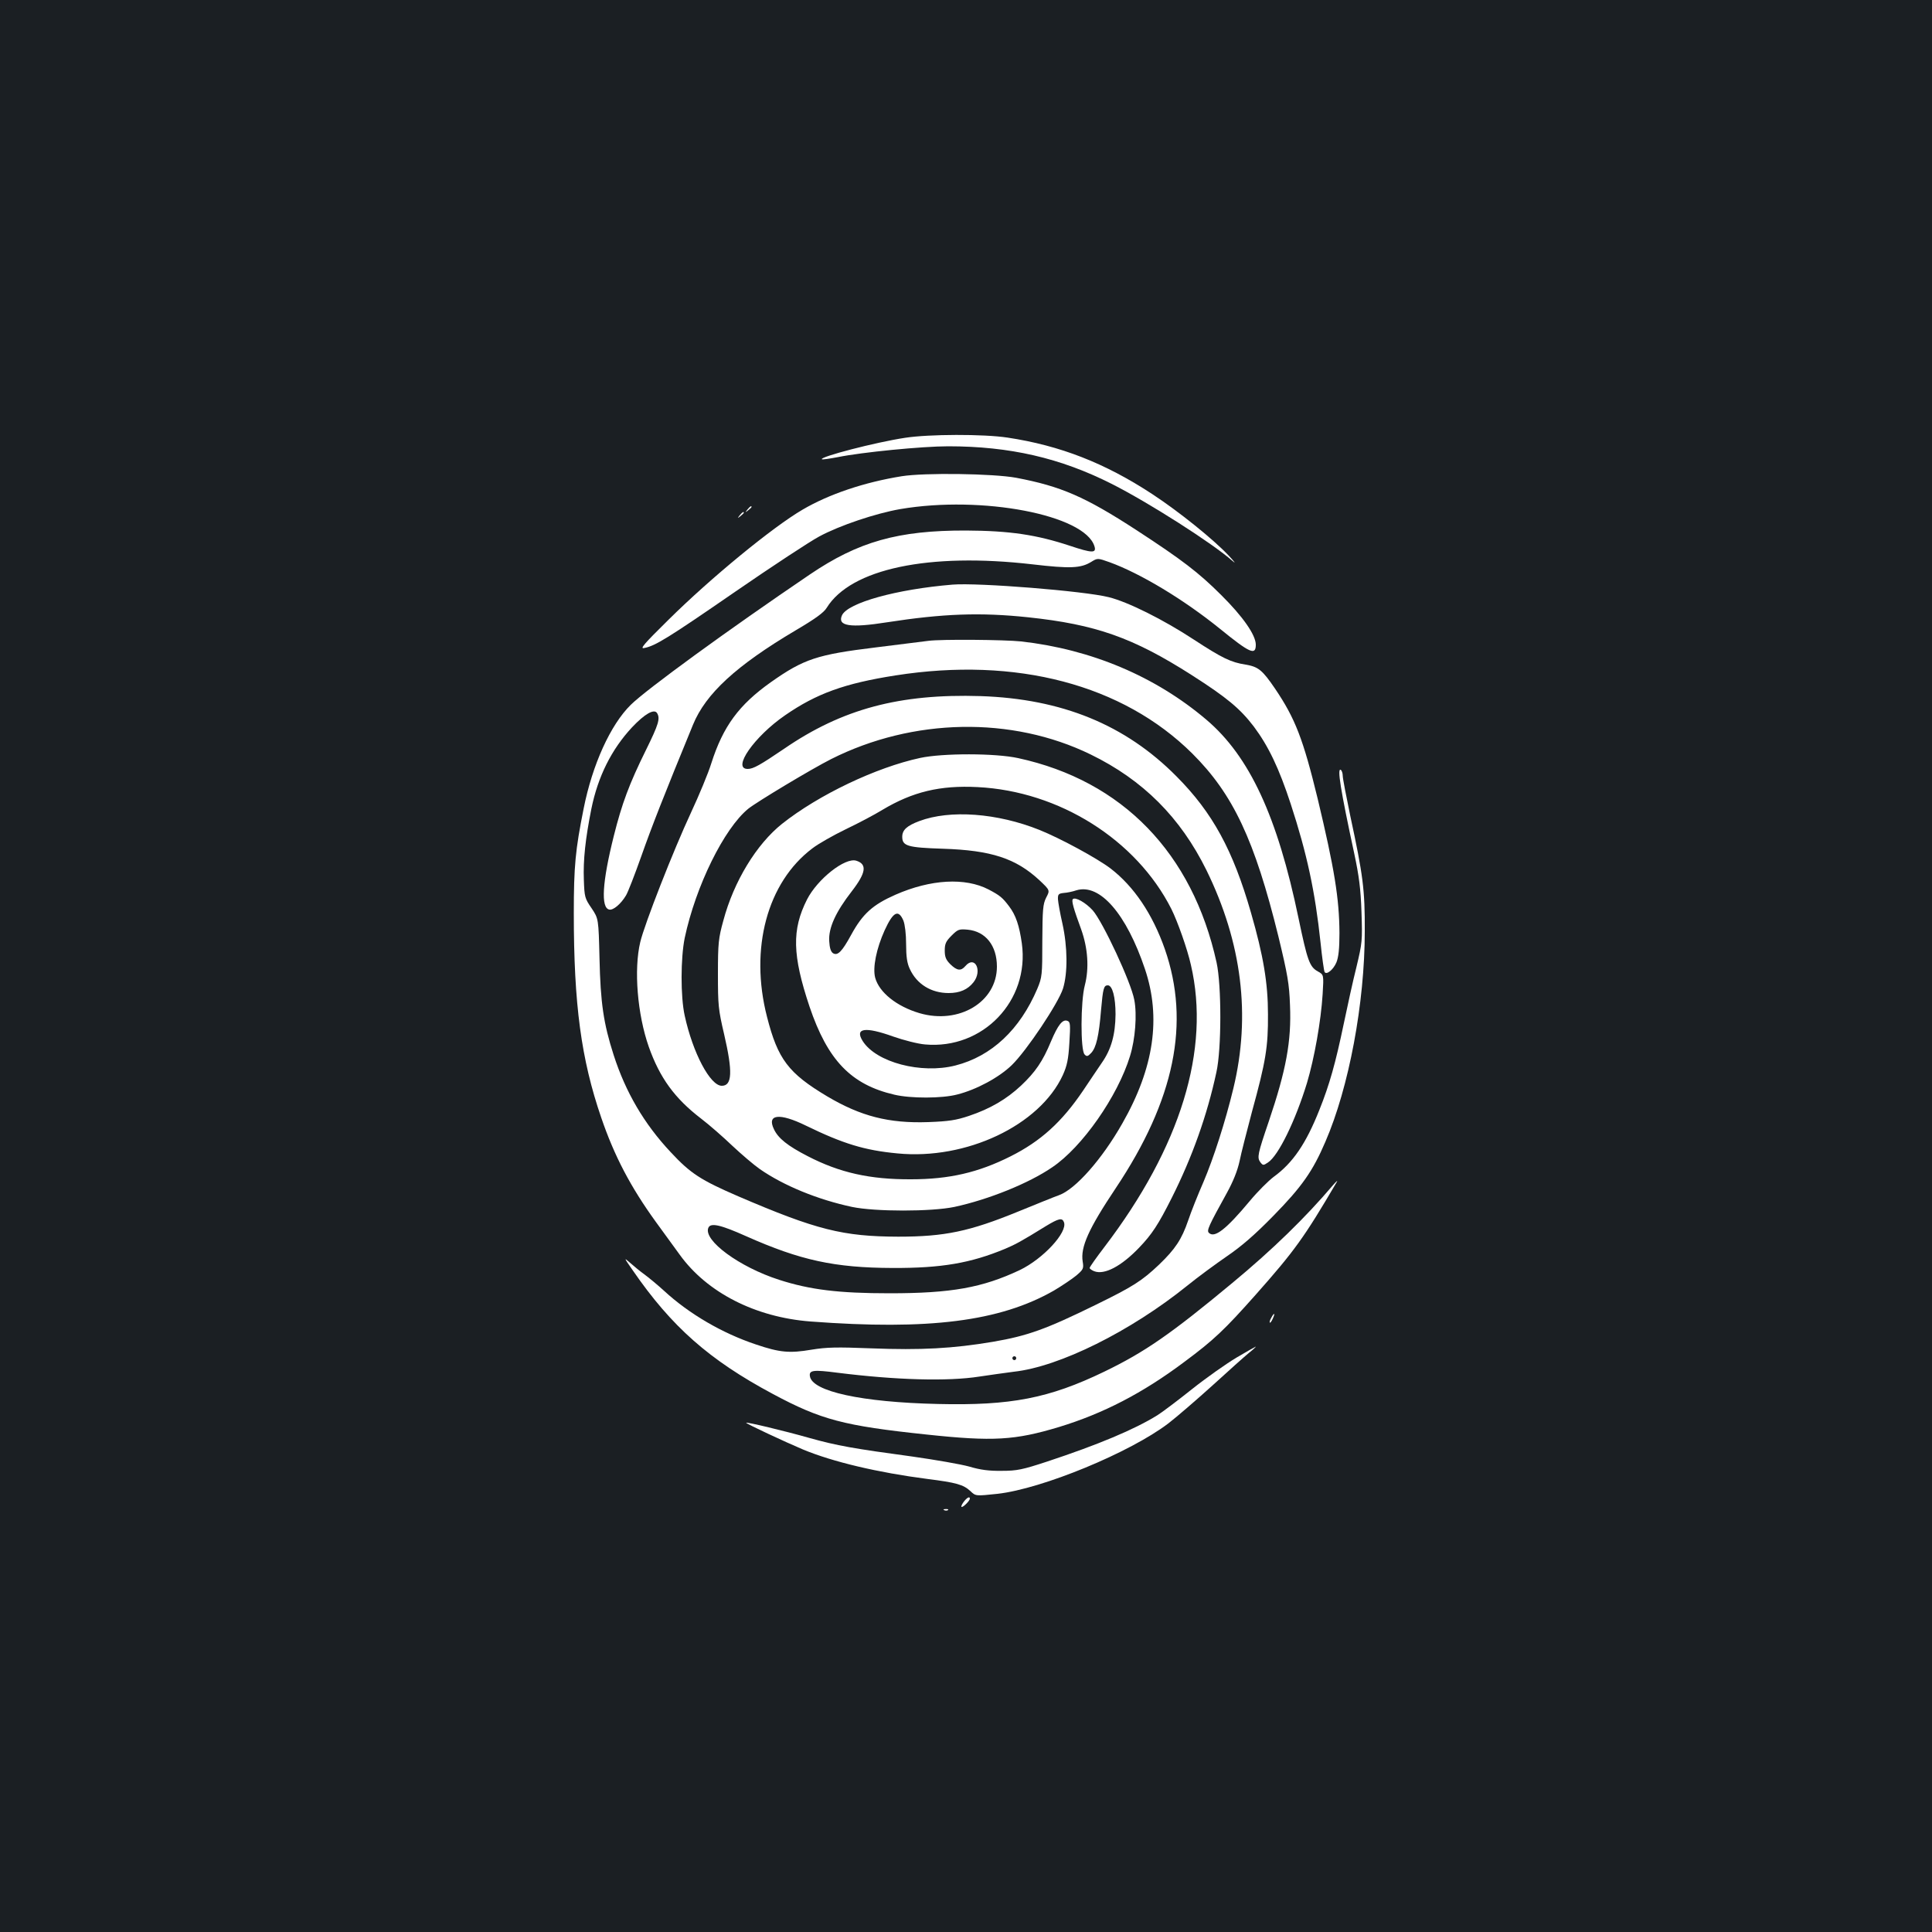 <?xml version="1.0" standalone="no"?>
<!DOCTYPE svg PUBLIC "-//W3C//DTD SVG 20010904//EN"
 "http://www.w3.org/TR/2001/REC-SVG-20010904/DTD/svg10.dtd">
<svg version="1.0" xmlns="http://www.w3.org/2000/svg"
 width="1000pt" height="1000pt" viewBox="0 0 1000 1000"
 preserveAspectRatio="xMidYMid meet">
<rect width="100%" height="100%" fill="#1b1f23"/>
<g transform="translate(0,1000) scale(0.1,-0.1)"
fill="#ffffff" stroke="none">
<path d="M4685 7734 c-153 -23 -444 -99 -431 -111 2 -3 40 3 83 11 122 25 435
56 571 56 318 0 580 -60 847 -195 190 -96 521 -307 625 -399 19 -17 10 -4 -20
28 -80 85 -258 228 -395 318 -245 161 -478 252 -750 293 -125 19 -407 18 -530
-1z"/>
<path d="M4667 7535 c-193 -31 -377 -93 -513 -173 -153 -89 -475 -353 -694
-570 -129 -127 -150 -152 -125 -146 57 11 122 51 470 291 193 133 388 261 435
286 105 57 293 120 420 142 423 72 956 -30 1005 -193 11 -36 -13 -35 -127 3
-172 57 -311 78 -538 79 -351 1 -557 -57 -809 -228 -425 -288 -846 -595 -926
-674 -105 -103 -199 -310 -244 -537 -43 -214 -51 -299 -51 -542 0 -472 38
-755 142 -1058 68 -199 152 -359 283 -540 36 -49 92 -126 123 -169 141 -196
391 -324 677 -346 612 -46 980 0 1260 160 42 25 94 60 116 78 36 31 39 36 33
72 -12 75 30 169 171 380 305 457 387 856 254 1238 -64 182 -160 324 -281 417
-70 53 -258 155 -367 199 -219 88 -464 106 -623 46 -64 -24 -88 -46 -88 -81 0
-48 27 -56 210 -62 251 -8 378 -50 500 -163 55 -52 55 -52 35 -90 -17 -34 -19
-61 -20 -224 0 -177 -1 -188 -26 -248 -90 -211 -236 -349 -424 -397 -177 -45
-410 16 -480 127 -42 67 13 75 158 23 54 -19 128 -38 165 -41 299 -27 542 226
501 523 -13 92 -31 146 -66 192 -34 45 -47 56 -106 87 -121 63 -300 53 -482
-27 -118 -52 -170 -99 -229 -207 -48 -88 -70 -110 -94 -96 -12 8 -18 28 -20
63 -4 68 33 150 117 258 74 96 80 140 23 158 -58 18 -201 -95 -255 -201 -79
-156 -76 -288 13 -554 94 -278 215 -404 439 -456 84 -20 247 -20 326 1 99 25
216 88 282 152 77 75 240 319 265 396 25 81 24 215 -3 337 -12 52 -22 109 -23
125 -1 26 3 30 29 33 17 1 47 7 67 14 121 36 258 -122 354 -407 85 -252 47
-513 -117 -800 -105 -185 -242 -340 -327 -371 -26 -9 -121 -48 -212 -85 -252
-103 -380 -130 -621 -130 -286 1 -423 35 -828 209 -194 84 -247 118 -350 229
-137 146 -233 310 -295 503 -52 162 -68 269 -73 500 -5 205 -5 205 -41 259
-35 51 -37 58 -40 147 -4 102 8 213 39 368 34 167 104 307 210 421 66 70 115
98 130 74 17 -28 8 -58 -57 -190 -87 -176 -125 -278 -167 -446 -60 -239 -68
-373 -23 -381 20 -4 59 28 86 73 10 16 46 109 80 205 52 148 117 314 267 679
66 161 224 306 529 487 102 60 148 93 163 118 125 202 528 287 1065 225 196
-23 250 -20 303 12 34 21 34 21 96 -1 160 -58 384 -193 572 -345 155 -126 185
-139 185 -82 0 50 -67 146 -179 257 -117 117 -204 183 -437 335 -269 175 -393
228 -624 272 -119 22 -475 27 -593 8z m9 -2300 c8 -21 14 -69 14 -122 0 -64 5
-99 19 -128 36 -79 111 -125 201 -125 58 0 99 18 129 56 47 60 7 141 -42 84
-23 -27 -43 -25 -78 9 -23 23 -29 38 -29 71 0 35 6 48 35 77 33 33 39 35 84
31 93 -9 151 -83 151 -191 0 -183 -196 -301 -401 -241 -118 35 -208 107 -229
183 -14 52 6 151 49 246 44 96 71 110 97 50z m831 -1561 c20 -52 -108 -190
-229 -248 -193 -91 -354 -120 -673 -120 -263 0 -412 18 -573 70 -205 66 -391
203 -366 268 11 29 63 17 197 -43 279 -124 456 -163 757 -164 253 -1 404 25
582 99 54 23 81 37 212 118 66 40 84 44 93 20z"/>
<path d="M3869 7363 c-13 -16 -12 -17 4 -4 9 7 17 15 17 17 0 8 -8 3 -21 -13z"/>
<path d="M3829 7333 c-13 -16 -12 -17 4 -4 9 7 17 15 17 17 0 8 -8 3 -21 -13z"/>
<path d="M4930 6974 c-290 -24 -542 -94 -572 -159 -25 -56 43 -66 233 -36 290
45 484 52 730 26 350 -37 543 -105 847 -299 183 -117 251 -174 322 -267 76
-102 130 -215 191 -401 84 -257 126 -453 154 -716 8 -79 18 -148 21 -153 10
-17 45 12 61 49 11 27 16 70 16 152 -1 180 -26 333 -113 697 -75 308 -116 414
-220 568 -66 97 -87 114 -153 125 -76 12 -120 33 -267 129 -158 104 -343 196
-441 220 -126 32 -677 76 -809 65z"/>
<path d="M4805 6683 c-16 -2 -139 -17 -272 -34 -304 -37 -373 -60 -543 -180
-165 -117 -247 -228 -308 -419 -16 -52 -64 -167 -105 -255 -91 -195 -241 -578
-263 -671 -34 -142 -15 -374 44 -542 57 -161 134 -267 271 -372 42 -32 114
-95 161 -140 47 -44 111 -99 144 -122 123 -85 298 -157 476 -195 120 -25 410
-25 530 0 176 38 385 122 506 205 155 104 339 367 403 576 27 87 37 214 22
291 -17 92 -163 404 -215 463 -36 40 -91 71 -103 58 -8 -8 4 -50 43 -156 35
-98 42 -201 19 -290 -22 -82 -23 -337 -1 -358 11 -12 17 -10 34 8 26 28 40 88
51 222 10 112 14 128 35 128 24 0 40 -62 40 -150 -1 -105 -22 -181 -71 -251
-20 -30 -64 -94 -97 -144 -111 -164 -220 -262 -375 -340 -167 -84 -318 -119
-516 -119 -212 -1 -369 34 -535 120 -103 53 -152 92 -174 139 -38 78 28 86
165 19 193 -94 304 -128 474 -144 356 -35 736 145 856 405 22 49 29 81 34 167
6 96 5 109 -10 114 -25 10 -49 -21 -85 -106 -43 -104 -81 -159 -155 -229 -76
-71 -160 -120 -270 -157 -66 -22 -103 -28 -211 -32 -203 -7 -348 30 -522 133
-201 120 -256 192 -312 412 -91 353 1 696 235 872 31 24 109 68 173 99 65 31
150 76 189 100 157 94 299 128 493 118 423 -21 822 -273 1003 -631 32 -64 83
-208 101 -289 102 -438 -53 -943 -448 -1461 -42 -55 -76 -103 -76 -108 0 -4
11 -12 24 -17 53 -20 140 26 232 122 67 70 99 119 169 258 106 211 183 427
231 650 27 121 27 449 1 568 -125 567 -488 941 -1027 1058 -118 26 -391 26
-507 1 -228 -49 -526 -191 -715 -341 -132 -105 -250 -298 -304 -501 -25 -90
-28 -117 -28 -275 0 -163 2 -185 32 -313 45 -194 42 -267 -12 -267 -60 0 -150
170 -192 363 -22 99 -21 299 0 402 57 269 204 567 329 669 45 36 328 206 429
257 423 213 935 223 1343 24 271 -132 465 -326 600 -600 183 -374 230 -751
139 -1128 -42 -174 -103 -363 -155 -485 -28 -64 -64 -154 -79 -199 -34 -99
-67 -148 -151 -229 -89 -84 -134 -113 -326 -207 -259 -127 -353 -161 -533
-192 -208 -35 -373 -44 -630 -34 -180 7 -230 6 -310 -7 -113 -19 -163 -15
-287 27 -174 58 -346 158 -476 278 -34 31 -80 69 -102 85 -22 16 -55 43 -74
60 -33 29 -32 27 14 -39 201 -292 396 -464 725 -640 250 -134 368 -165 795
-210 346 -37 458 -30 687 39 229 70 432 175 647 336 155 115 209 167 370 348
202 228 251 296 419 582 9 14 0 7 -19 -15 -142 -167 -311 -332 -521 -506 -318
-264 -452 -357 -663 -459 -286 -138 -484 -176 -860 -167 -396 9 -652 65 -663
144 -5 31 18 34 141 18 303 -38 572 -46 737 -20 52 8 133 19 178 25 236 26
604 209 898 446 54 44 147 112 205 152 76 52 143 110 240 209 147 150 204 231
269 383 122 281 204 718 204 1090 1 216 -9 290 -75 597 -21 101 -39 194 -39
207 0 14 -5 28 -10 31 -20 13 -2 -101 70 -435 24 -113 33 -180 37 -300 5 -150
4 -159 -26 -285 -18 -71 -47 -204 -66 -295 -42 -201 -73 -313 -126 -445 -69
-174 -137 -274 -236 -346 -28 -21 -84 -77 -123 -124 -125 -150 -184 -195 -213
-166 -12 12 -1 36 93 206 33 60 55 115 66 165 8 41 38 156 64 255 72 262 84
336 83 505 0 162 -24 304 -88 526 -93 324 -199 518 -385 705 -265 268 -594
402 -1015 416 -418 13 -716 -66 -1017 -273 -124 -84 -159 -104 -188 -104 -83
0 34 168 194 278 162 112 308 165 571 206 625 98 1176 -47 1536 -404 212 -211
323 -448 446 -947 48 -199 56 -245 60 -356 8 -186 -20 -336 -110 -602 -57
-167 -61 -186 -44 -210 14 -18 16 -18 40 -2 54 35 142 216 202 412 38 128 72
317 81 460 6 100 6 100 -25 117 -43 24 -54 56 -100 276 -109 525 -253 837
-477 1027 -264 224 -595 364 -959 405 -85 9 -414 12 -480 3z m455 -3713 c0 -5
-4 -10 -10 -10 -5 0 -10 5 -10 10 0 6 5 10 10 10 6 0 10 -4 10 -10z"/>
<path d="M6580 3179 c-7 -11 -10 -23 -7 -25 2 -2 9 7 15 21 14 30 7 33 -8 4z"/>
<path d="M6400 2973 c-52 -31 -156 -104 -230 -163 -74 -59 -155 -120 -179
-135 -119 -74 -308 -153 -571 -240 -128 -42 -156 -48 -235 -48 -66 -1 -111 5
-168 22 -43 12 -175 35 -295 52 -303 41 -389 56 -532 96 -130 37 -323 83 -328
79 -3 -4 203 -100 293 -138 156 -65 390 -120 645 -153 150 -19 186 -29 223
-63 27 -26 27 -26 140 -14 232 26 687 214 885 365 44 34 147 123 229 197 81
74 166 150 188 168 22 17 37 32 35 32 -3 -1 -48 -26 -100 -57z"/>
<path d="M4987 2225 c-10 -14 -14 -25 -9 -25 10 0 42 33 42 43 0 14 -16 5 -33
-18z"/>
<path d="M4888 2183 c7 -3 16 -2 19 1 4 3 -2 6 -13 5 -11 0 -14 -3 -6 -6z"/>
</g>
</svg>
